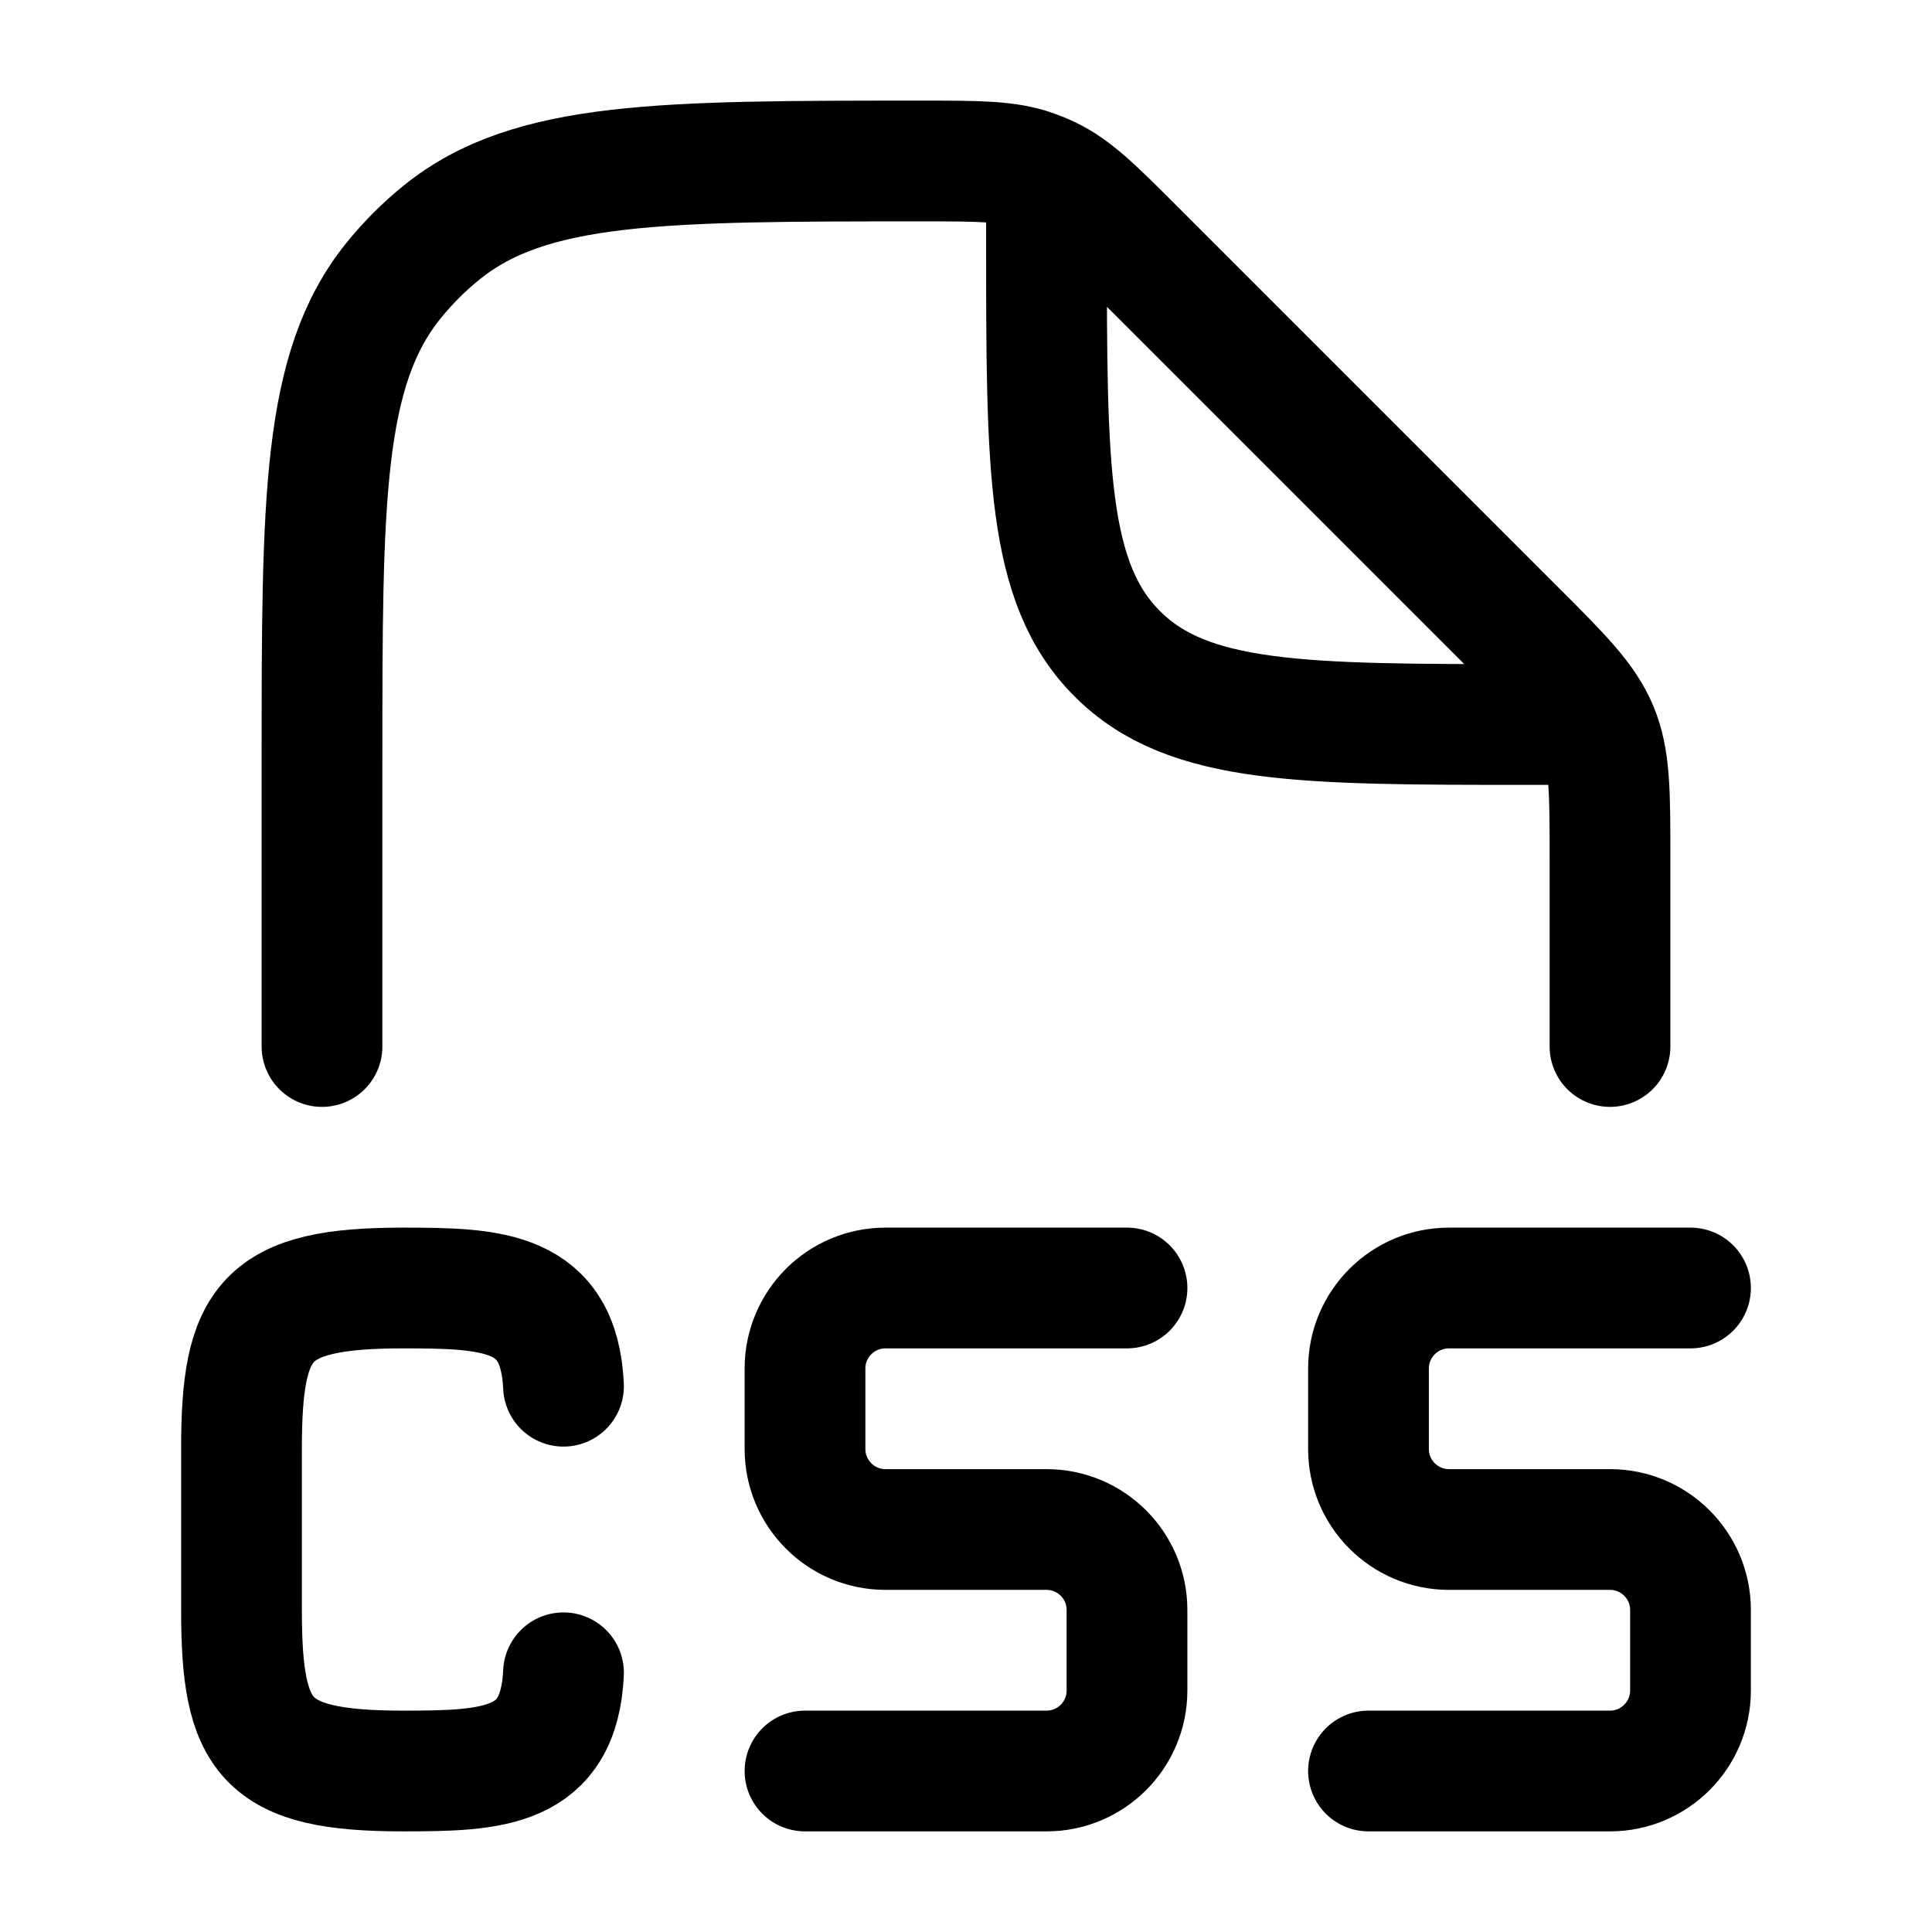 <svg viewBox="0 0 24 24" fill="none" xmlns="http://www.w3.org/2000/svg"><path d="M20 13V10.657C20 9.839 20 9.431 19.848 9.063C19.695 8.696 19.407 8.406 18.828 7.828L14.092 3.092C13.593 2.593 13.344 2.344 13.034 2.196C12.97 2.165 12.904 2.138 12.837 2.114C12.514 2 12.161 2 11.456 2C8.211 2 6.588 2 5.489 2.886C5.267 3.065 5.065 3.267 4.886 3.489C4 4.588 4 6.211 4 9.456V13M13 2.5V3C13 5.828 13 7.243 13.879 8.121C14.757 9 16.172 9 19 9H19.5" stroke="currentColor" stroke-width="1.5" stroke-linecap="round" stroke-linejoin="round"/><path d="M14 16H11C10.448 16 10 16.448 10 17V18C10 18.552 10.448 19 11 19H13C13.553 19 14 19.448 14 20V21C14 21.552 13.553 22 13 22H10" stroke="currentColor" stroke-width="1.5" stroke-linecap="round" stroke-linejoin="round"/><path d="M7 17.22C6.945 16.029 6.122 16 5.005 16C3.285 16 3 16.406 3 18V20C3 21.594 3.285 22 5.005 22C6.122 22 6.945 21.971 7 20.78" stroke="currentColor" stroke-width="1.5" stroke-linecap="round" stroke-linejoin="round"/><path d="M21 16H18C17.448 16 17 16.448 17 17V18C17 18.552 17.448 19 18 19H20C20.552 19 21 19.448 21 20V21C21 21.552 20.552 22 20 22H17" stroke="currentColor" stroke-width="1.5" stroke-linecap="round" stroke-linejoin="round"/></svg>